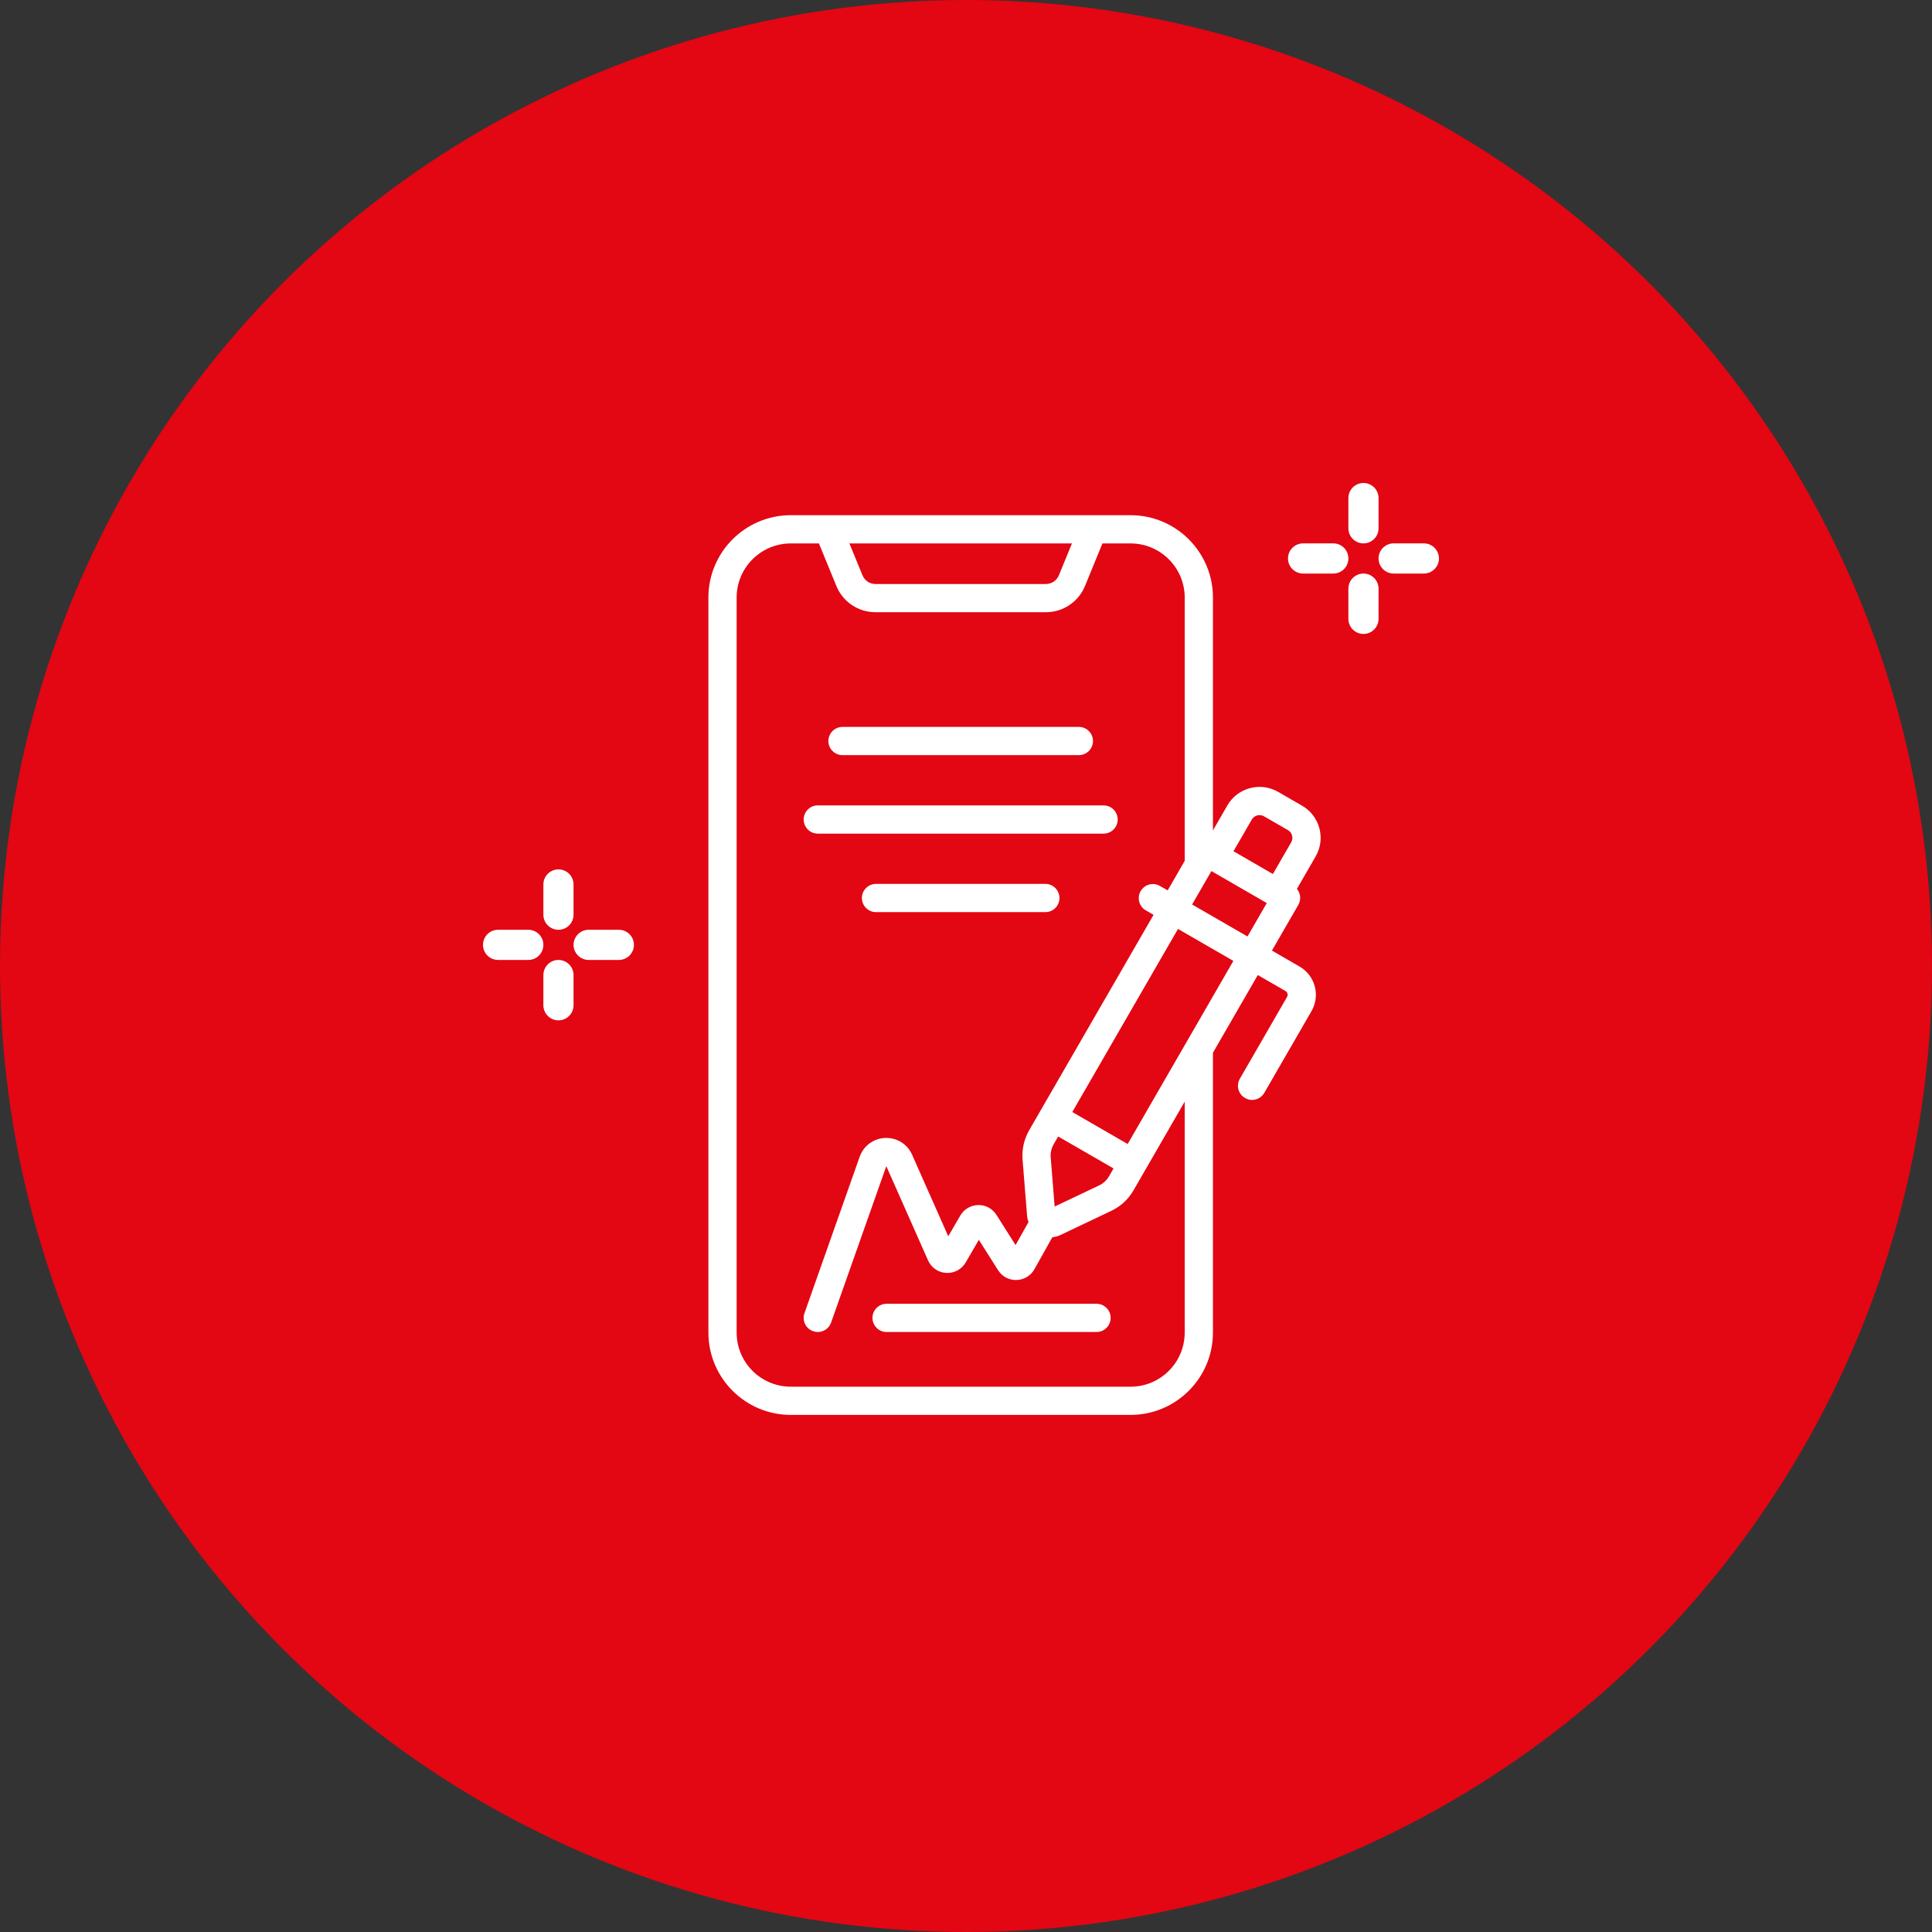 <svg width="60" height="60" viewBox="0 0 60 60" fill="none" xmlns="http://www.w3.org/2000/svg">
<rect x="0" y="0" width="60" height="60" fill="#333333" stroke="none"/>
<circle cx="30" cy="30" r="30" fill="#E30613"/>
<path d="M40.361 30.018L39.501 29.521L40.319 28.104C40.377 28.003 40.393 27.884 40.363 27.771C40.346 27.71 40.317 27.654 40.277 27.605L40.858 26.598C41.013 26.331 41.054 26.02 40.974 25.722C40.894 25.424 40.703 25.175 40.436 25.021V25.021L39.693 24.592C39.141 24.274 38.434 24.463 38.116 25.014L37.669 25.789V18.557C37.669 17.147 36.522 16 35.112 16H33.944H25.726H24.557C23.147 16 22 17.147 22 18.557V41.384C22 42.794 23.147 43.941 24.557 43.941H35.112C36.522 43.941 37.669 42.794 37.669 41.384V32.694L39.062 30.281L39.922 30.777C39.986 30.814 40.008 30.896 39.971 30.96L38.505 33.501C38.383 33.711 38.455 33.979 38.665 34.1C38.734 34.14 38.809 34.159 38.884 34.159C39.035 34.159 39.182 34.08 39.264 33.94L40.731 31.399C41.009 30.916 40.843 30.297 40.361 30.018ZM37.621 27.052L39.341 28.045L38.742 29.083L37.022 28.09L37.621 27.052ZM38.875 25.453C38.952 25.32 39.122 25.275 39.254 25.351L39.998 25.78V25.78C40.062 25.817 40.108 25.877 40.127 25.949C40.146 26.02 40.136 26.095 40.099 26.159L39.531 27.143L38.919 26.79L38.307 26.436L38.875 25.453ZM33.29 16.877L32.885 17.865C32.817 18.03 32.658 18.137 32.479 18.137H27.19C27.011 18.137 26.852 18.03 26.785 17.865L26.379 16.877H33.29ZM36.792 41.384C36.792 42.311 36.039 43.065 35.112 43.065H24.557C23.631 43.065 22.877 42.311 22.877 41.384V18.557C22.877 17.631 23.631 16.877 24.557 16.877H25.432L25.974 18.198C26.177 18.693 26.654 19.013 27.19 19.013H32.479C33.015 19.013 33.492 18.693 33.696 18.198L34.237 16.877H35.112C36.039 16.877 36.792 17.631 36.792 18.557V26.735L36.263 27.652L36.023 27.514C35.813 27.392 35.545 27.464 35.424 27.674C35.303 27.884 35.375 28.151 35.584 28.273L35.825 28.411L31.964 35.097C31.803 35.377 31.731 35.694 31.757 36.016L31.897 37.76C31.903 37.828 31.919 37.893 31.942 37.956C31.934 37.968 31.925 37.98 31.918 37.993L31.54 38.667L30.946 37.73C30.822 37.534 30.609 37.418 30.378 37.424C30.146 37.429 29.939 37.551 29.822 37.752L29.449 38.394L28.326 35.861C28.18 35.53 27.851 35.325 27.491 35.34C27.13 35.354 26.819 35.583 26.698 35.924L24.983 40.782C24.903 41.011 25.023 41.261 25.251 41.341C25.299 41.358 25.348 41.367 25.397 41.367C25.577 41.367 25.747 41.254 25.81 41.074L27.525 36.216L28.821 39.142C28.922 39.37 29.139 39.519 29.387 39.532C29.634 39.546 29.866 39.421 29.991 39.206L30.399 38.504L30.996 39.447C31.121 39.644 31.337 39.76 31.569 39.752C31.803 39.745 32.011 39.62 32.125 39.416L32.682 38.423C32.767 38.415 32.851 38.394 32.93 38.356L34.51 37.605C34.802 37.467 35.041 37.246 35.202 36.967L36.792 34.212V41.384ZM34.134 36.814L32.753 37.47L32.631 35.946C32.619 35.802 32.651 35.66 32.723 35.536L32.863 35.295L34.582 36.287L34.443 36.529C34.371 36.653 34.264 36.752 34.134 36.814ZM35.021 35.528L33.301 34.535L36.584 28.849L38.303 29.842L35.021 35.528Z" fill="white"/>
<path d="M34.053 40.49H27.534C27.291 40.49 27.095 40.686 27.095 40.928C27.095 41.17 27.291 41.367 27.534 41.367H34.053C34.295 41.367 34.492 41.17 34.492 40.928C34.492 40.686 34.295 40.49 34.053 40.49Z" fill="white"/>
<path d="M26.164 23.451H33.505C33.747 23.451 33.944 23.255 33.944 23.013C33.944 22.771 33.747 22.575 33.505 22.575H26.164C25.922 22.575 25.726 22.771 25.726 23.013C25.726 23.255 25.922 23.451 26.164 23.451Z" fill="white"/>
<path d="M25.397 25.889H34.272C34.514 25.889 34.711 25.693 34.711 25.451C34.711 25.209 34.514 25.012 34.272 25.012H25.397C25.155 25.012 24.959 25.209 24.959 25.451C24.959 25.693 25.155 25.889 25.397 25.889Z" fill="white"/>
<path d="M32.465 27.45H27.205C26.963 27.45 26.767 27.647 26.767 27.889C26.767 28.131 26.963 28.327 27.205 28.327H32.465C32.706 28.327 32.903 28.131 32.903 27.889C32.903 27.647 32.706 27.45 32.465 27.45Z" fill="white"/>
<path d="M17.344 29.812C17.219 29.812 17.1 29.862 17.012 29.95C16.924 30.038 16.875 30.157 16.875 30.281V31.219C16.875 31.343 16.924 31.462 17.012 31.55C17.1 31.638 17.219 31.688 17.344 31.688C17.468 31.688 17.587 31.638 17.675 31.55C17.763 31.462 17.812 31.343 17.812 31.219V30.281C17.812 30.157 17.763 30.038 17.675 29.95C17.587 29.862 17.468 29.812 17.344 29.812Z" fill="white"/>
<path d="M17.344 28.875C17.468 28.875 17.587 28.826 17.675 28.738C17.763 28.65 17.812 28.531 17.812 28.406V27.469C17.812 27.344 17.763 27.225 17.675 27.137C17.587 27.049 17.468 27 17.344 27C17.219 27 17.1 27.049 17.012 27.137C16.924 27.225 16.875 27.344 16.875 27.469V28.406C16.875 28.531 16.924 28.65 17.012 28.738C17.1 28.826 17.219 28.875 17.344 28.875Z" fill="white"/>
<path d="M15.469 29.812H16.406C16.531 29.812 16.65 29.763 16.738 29.675C16.826 29.587 16.875 29.468 16.875 29.344C16.875 29.219 16.826 29.1 16.738 29.012C16.65 28.924 16.531 28.875 16.406 28.875H15.469C15.344 28.875 15.225 28.924 15.137 29.012C15.049 29.1 15 29.219 15 29.344C15 29.468 15.049 29.587 15.137 29.675C15.225 29.763 15.344 29.812 15.469 29.812Z" fill="white"/>
<path d="M18.281 29.812H19.219C19.343 29.812 19.462 29.763 19.55 29.675C19.638 29.587 19.688 29.468 19.688 29.344C19.688 29.219 19.638 29.1 19.55 29.012C19.462 28.924 19.343 28.875 19.219 28.875H18.281C18.157 28.875 18.038 28.924 17.95 29.012C17.862 29.1 17.812 29.219 17.812 29.344C17.812 29.468 17.862 29.587 17.95 29.675C18.038 29.763 18.157 29.812 18.281 29.812Z" fill="white"/>
<path d="M42.344 17.812C42.219 17.812 42.1 17.862 42.012 17.95C41.924 18.038 41.875 18.157 41.875 18.281V19.219C41.875 19.343 41.924 19.462 42.012 19.55C42.1 19.638 42.219 19.688 42.344 19.688C42.468 19.688 42.587 19.638 42.675 19.55C42.763 19.462 42.812 19.343 42.812 19.219V18.281C42.812 18.157 42.763 18.038 42.675 17.95C42.587 17.862 42.468 17.812 42.344 17.812Z" fill="white"/>
<path d="M42.344 16.875C42.468 16.875 42.587 16.826 42.675 16.738C42.763 16.65 42.812 16.531 42.812 16.406V15.469C42.812 15.344 42.763 15.225 42.675 15.137C42.587 15.049 42.468 15 42.344 15C42.219 15 42.1 15.049 42.012 15.137C41.924 15.225 41.875 15.344 41.875 15.469V16.406C41.875 16.531 41.924 16.65 42.012 16.738C42.1 16.826 42.219 16.875 42.344 16.875Z" fill="white"/>
<path d="M40.469 17.812H41.406C41.531 17.812 41.65 17.763 41.738 17.675C41.826 17.587 41.875 17.468 41.875 17.344C41.875 17.219 41.826 17.1 41.738 17.012C41.65 16.924 41.531 16.875 41.406 16.875H40.469C40.344 16.875 40.225 16.924 40.137 17.012C40.049 17.1 40 17.219 40 17.344C40 17.468 40.049 17.587 40.137 17.675C40.225 17.763 40.344 17.812 40.469 17.812Z" fill="white"/>
<path d="M43.281 17.812H44.219C44.343 17.812 44.462 17.763 44.55 17.675C44.638 17.587 44.688 17.468 44.688 17.344C44.688 17.219 44.638 17.1 44.55 17.012C44.462 16.924 44.343 16.875 44.219 16.875H43.281C43.157 16.875 43.038 16.924 42.95 17.012C42.862 17.1 42.812 17.219 42.812 17.344C42.812 17.468 42.862 17.587 42.95 17.675C43.038 17.763 43.157 17.812 43.281 17.812Z" fill="white"/>
</svg>
